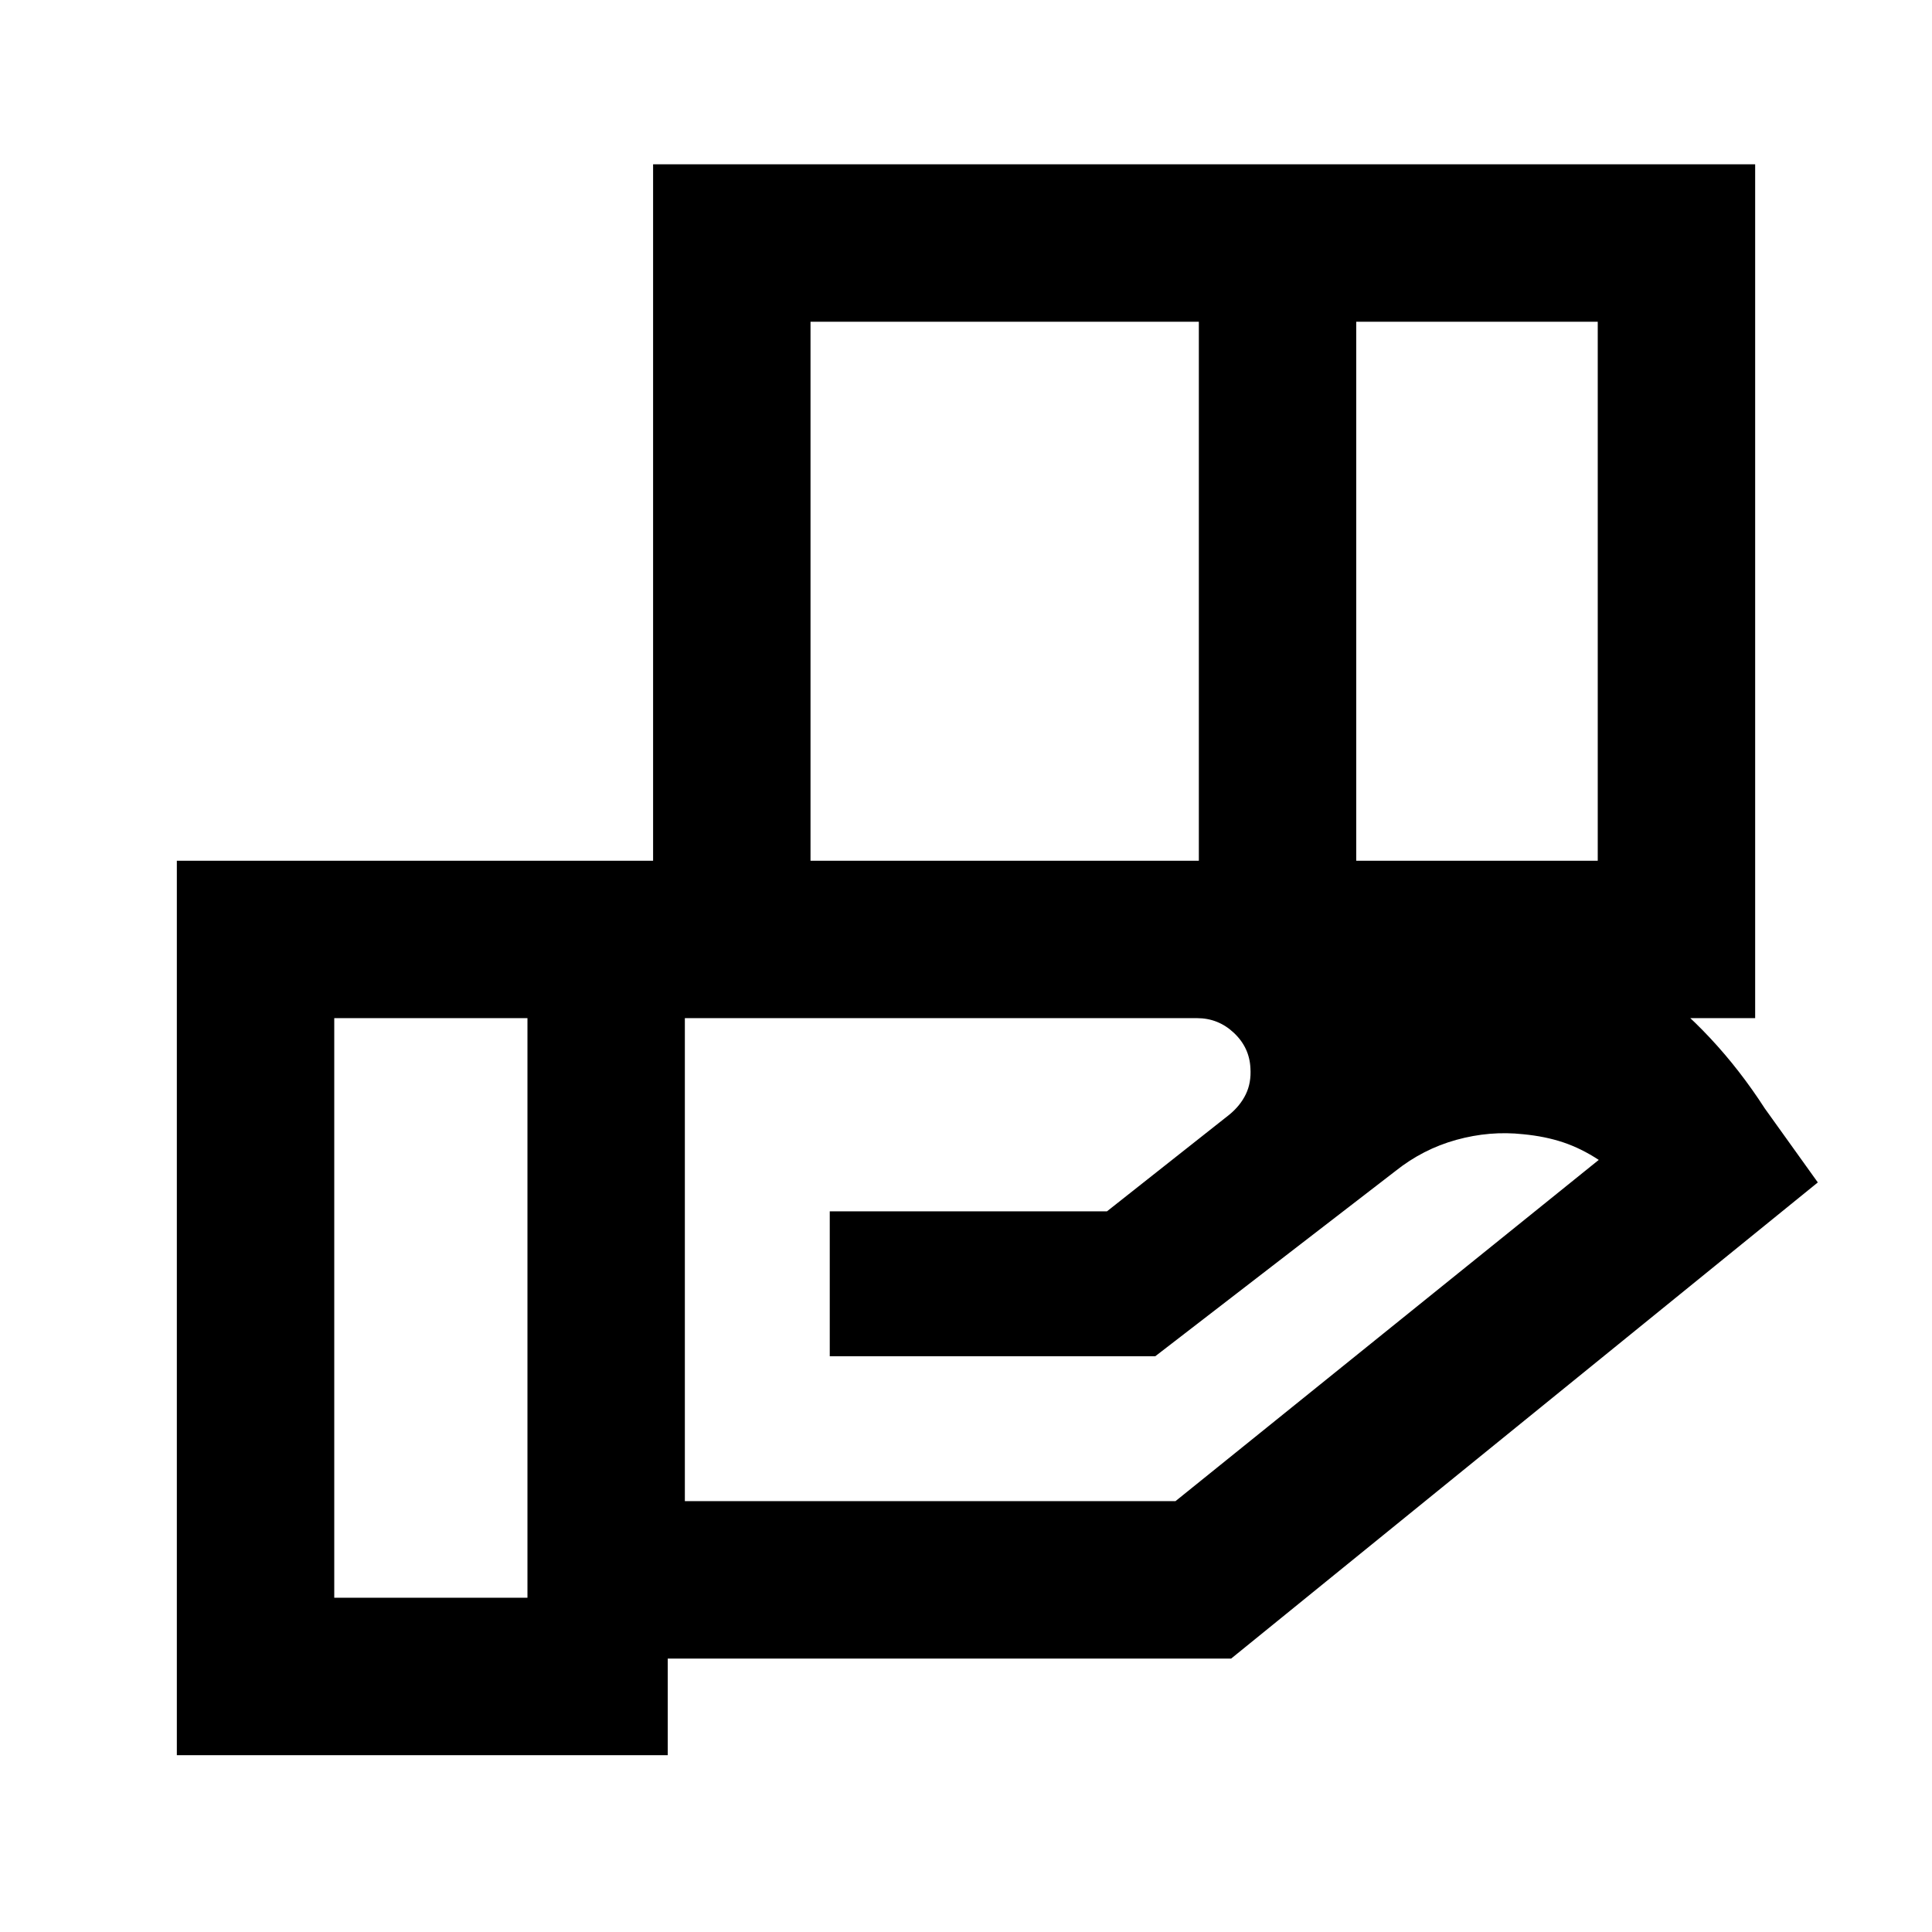 <svg xmlns="http://www.w3.org/2000/svg" height="20" viewBox="0 -960 960 960" width="20"><path d="M595.7-800.13H402.74v267.83H595.7v-267.83Zm198.21 0h-120v267.83h120v-267.83ZM594.8-454.09H340.3v240h243.79l210.32-169.56q-8.71-5.72-17.67-8.72-8.96-3-19.91-4.04-16.53-1.81-33.17 2.79t-30.4 15.6l-119.22 91.93H412.3v-72h137.74l60.76-48q5.48-4.48 8.24-10.19 2.76-5.72 2.29-12.96-.48-10.28-8.24-17.56-7.76-7.29-18.29-7.29Zm-332.71 0h-96v288h96v-288Zm62.43 0v-424.26h547.61v424.26H324.52Zm7.28 366.22H87.87V-532.3h471.7q92.28 0 180.18 23.38t137.14 99.66l26.37 36.8-291.5 236.59H331.8v48Z"/></svg>